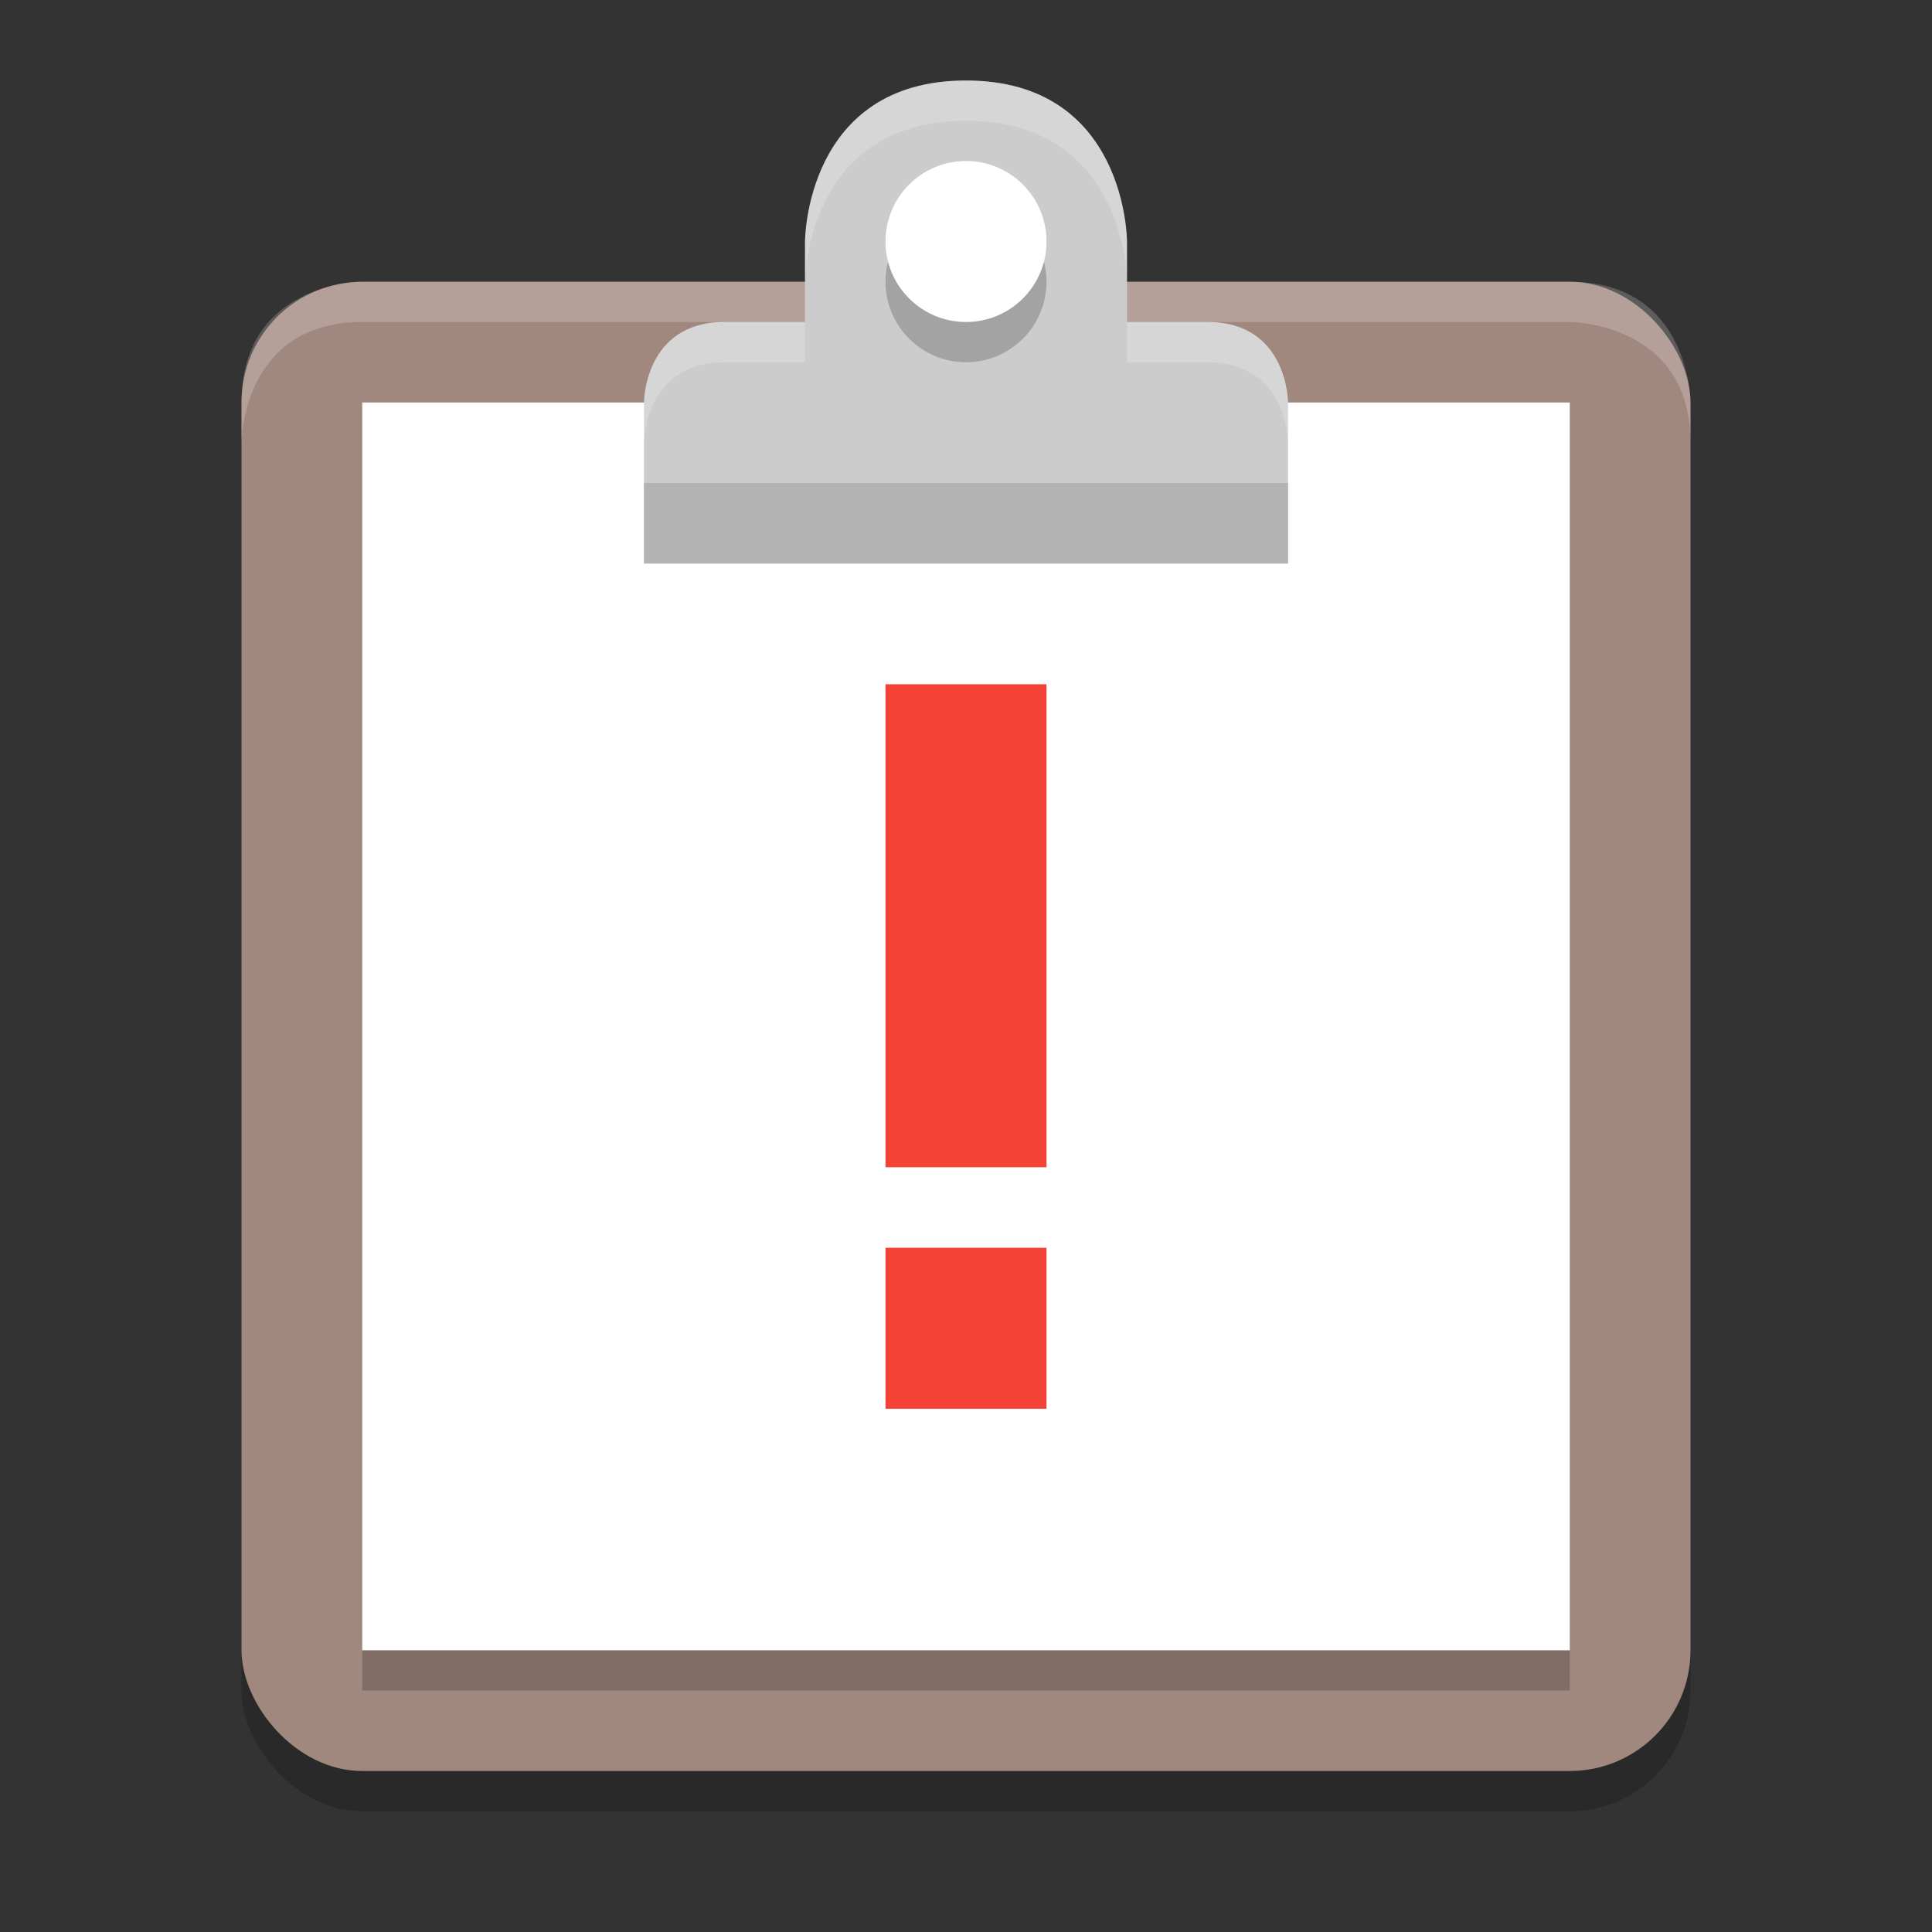 <svg height="48" width="48" xmlns="http://www.w3.org/2000/svg"><rect width="100%" height="100%" fill="#333333" stroke="none"/><rect height="37" opacity=".2" rx="3" width="36" x="6" y="8"/><rect fill="#a1887f" height="37" rx="3" width="36" x="6" y="7"/><path d="m9 7s-3 0-3 3v1s0-3 3-3h30s3 0 3 3v-1s0-3-3-3z" fill="#fff" opacity=".2"/><path d="m9 41h30v1h-30z" opacity=".2"/><path d="m9 10h30v31h-30z" fill="#fff"/><path d="m24 2c-4 0-4 4-4 4v2h-2c-2 0-2 2-2 2v4h16v-4s0-2-2-2h-2v-2s0-4-4-4z" fill="#ccc"/><circle cx="24" cy="7" opacity=".2" r="2"/><circle cx="24" cy="6" fill="#fff" r="2"/><path d="m24 2c-4 0-4 4-4 4v1s0-4 4-4 4 4 4 4v-1s0-4-4-4zm-6 6c-2 0-2 2-2 2v1s0-2 2-2h2v-1zm10 0v1h2c2 0 2 2 2 2v-1s0-2-2-2z" fill="#fff" opacity=".2"/><path d="m16 12v2h16v-2z" fill="#b3b3b3"/><path class="error" d="m26 17v12h-4v-12zm0 14v4h-4v-4z" fill="#f44336"/></svg>